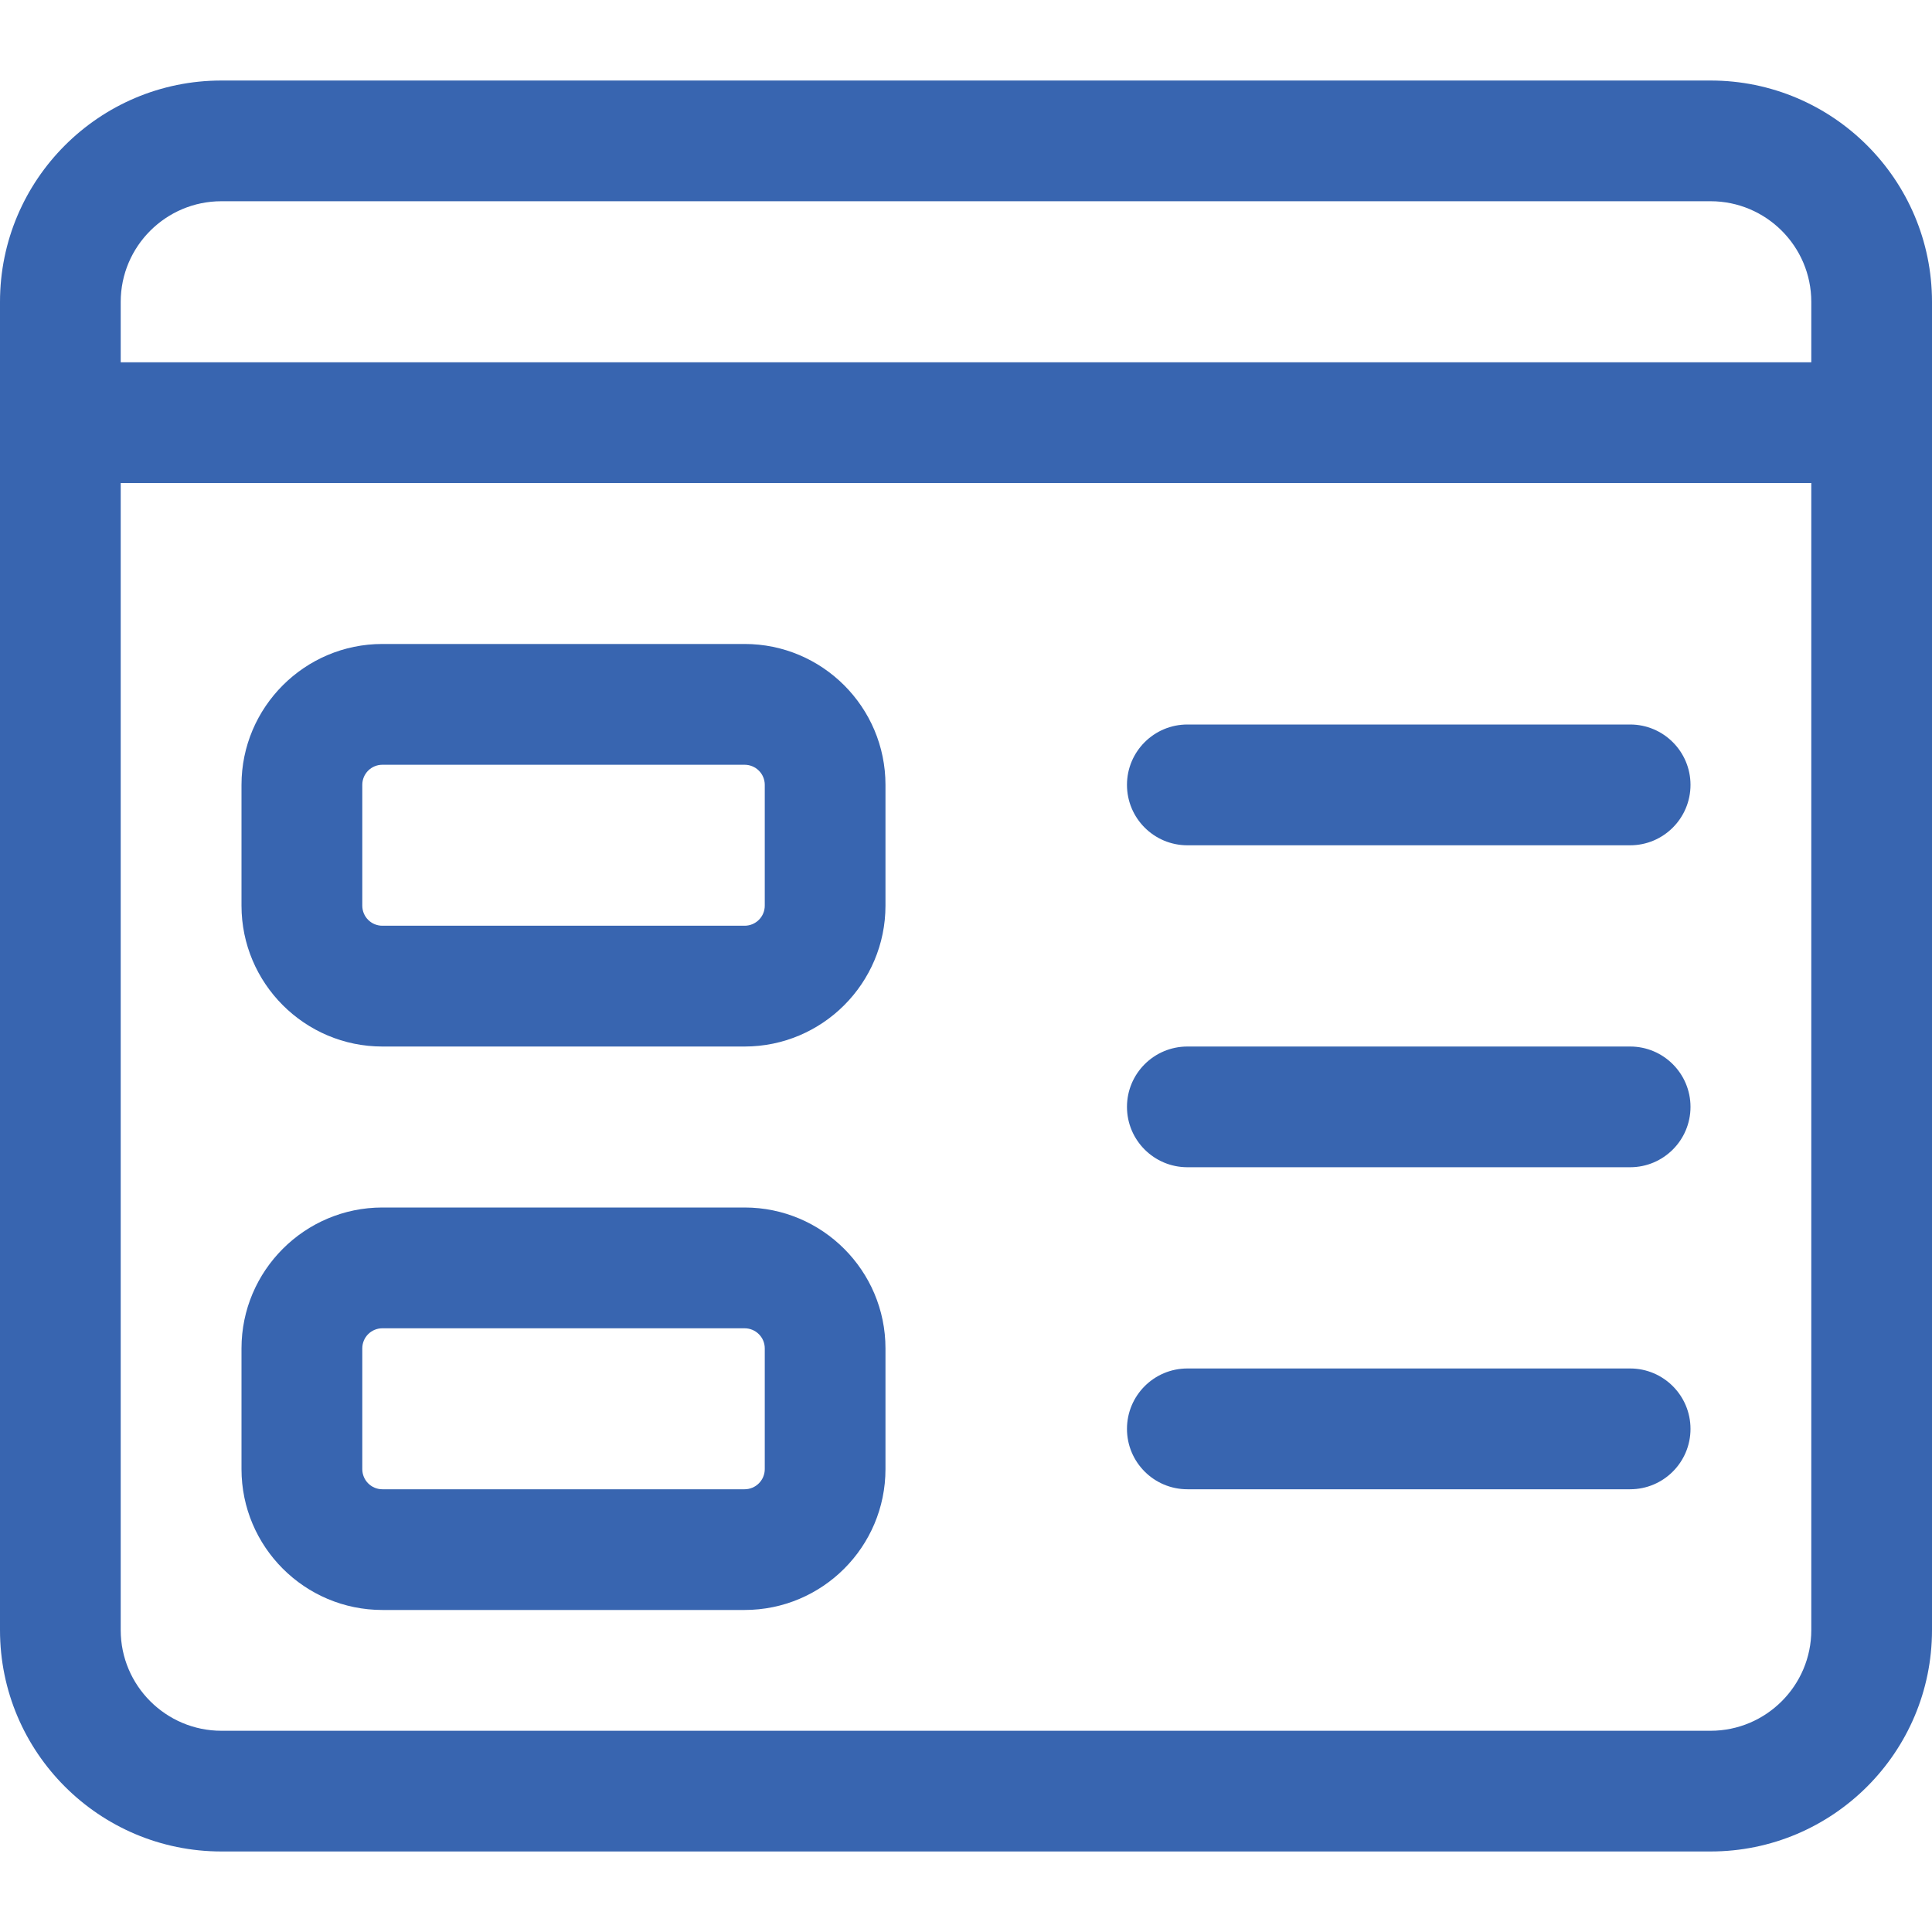 <svg width="25" height="25" viewBox="0 0 25 25" fill="none" xmlns="http://www.w3.org/2000/svg">
<g clip-path="url(#clip0)">
<path d="M21.094 10.938H15.365C14.933 10.938 14.583 10.588 14.583 10.156C14.583 9.725 14.933 9.375 15.365 9.375H21.094C21.525 9.375 21.875 9.725 21.875 10.156C21.875 10.588 21.525 10.938 21.094 10.938Z" fill="#3865B0"/>
<path d="M21.094 15.104H15.365C14.933 15.104 14.583 14.754 14.583 14.323C14.583 13.892 14.933 13.542 15.365 13.542H21.094C21.525 13.542 21.875 13.892 21.875 14.323C21.875 14.754 21.525 15.104 21.094 15.104Z" fill="#3865B0"/>
<path d="M21.094 19.271H15.365C14.933 19.271 14.583 18.921 14.583 18.49C14.583 18.058 14.933 17.708 15.365 17.708H21.094C21.525 17.708 21.875 18.058 21.875 18.49C21.875 18.921 21.525 19.271 21.094 19.271Z" fill="#3865B0"/>
<path d="M9.635 13.542H4.948C3.943 13.542 3.125 12.724 3.125 11.719V10.156C3.125 9.151 3.943 8.333 4.948 8.333H9.635C10.641 8.333 11.458 9.151 11.458 10.156V11.719C11.458 12.724 10.641 13.542 9.635 13.542ZM4.948 9.896C4.804 9.896 4.688 10.012 4.688 10.156V11.719C4.688 11.863 4.804 11.979 4.948 11.979H9.635C9.779 11.979 9.896 11.863 9.896 11.719V10.156C9.896 10.012 9.779 9.896 9.635 9.896H4.948Z" fill="#3865B0"/>
<path d="M9.635 20.833H4.948C3.943 20.833 3.125 20.016 3.125 19.01V17.448C3.125 16.443 3.943 15.625 4.948 15.625H9.635C10.641 15.625 11.458 16.443 11.458 17.448V19.01C11.458 20.016 10.641 20.833 9.635 20.833ZM4.948 17.188C4.804 17.188 4.688 17.304 4.688 17.448V19.01C4.688 19.154 4.804 19.271 4.948 19.271H9.635C9.779 19.271 9.896 19.154 9.896 19.01V17.448C9.896 17.304 9.779 17.188 9.635 17.188H4.948Z" fill="#3865B0"/>
<path d="M22.135 23.958H2.865C1.284 23.958 0 22.674 0 21.094V3.906C0 2.326 1.284 1.042 2.865 1.042H22.135C23.716 1.042 25 2.326 25 3.906V21.094C25 22.674 23.716 23.958 22.135 23.958ZM2.865 2.604C2.147 2.604 1.562 3.188 1.562 3.906V21.094C1.562 21.811 2.147 22.396 2.865 22.396H22.135C22.853 22.396 23.438 21.811 23.438 21.094V3.906C23.438 3.188 22.853 2.604 22.135 2.604H2.865Z" fill="#3865B0"/>
<path d="M24.219 6.25H0.781C0.35 6.25 0 5.9 0 5.469C0 5.037 0.35 4.688 0.781 4.688H24.219C24.65 4.688 25 5.037 25 5.469C25 5.9 24.65 6.25 24.219 6.25Z" fill="#3865B0"/>
</g>
<defs>
<clipPath id="clip0">
<rect width="25" height="25" fill="white"/>
</clipPath>
</defs>
</svg>
